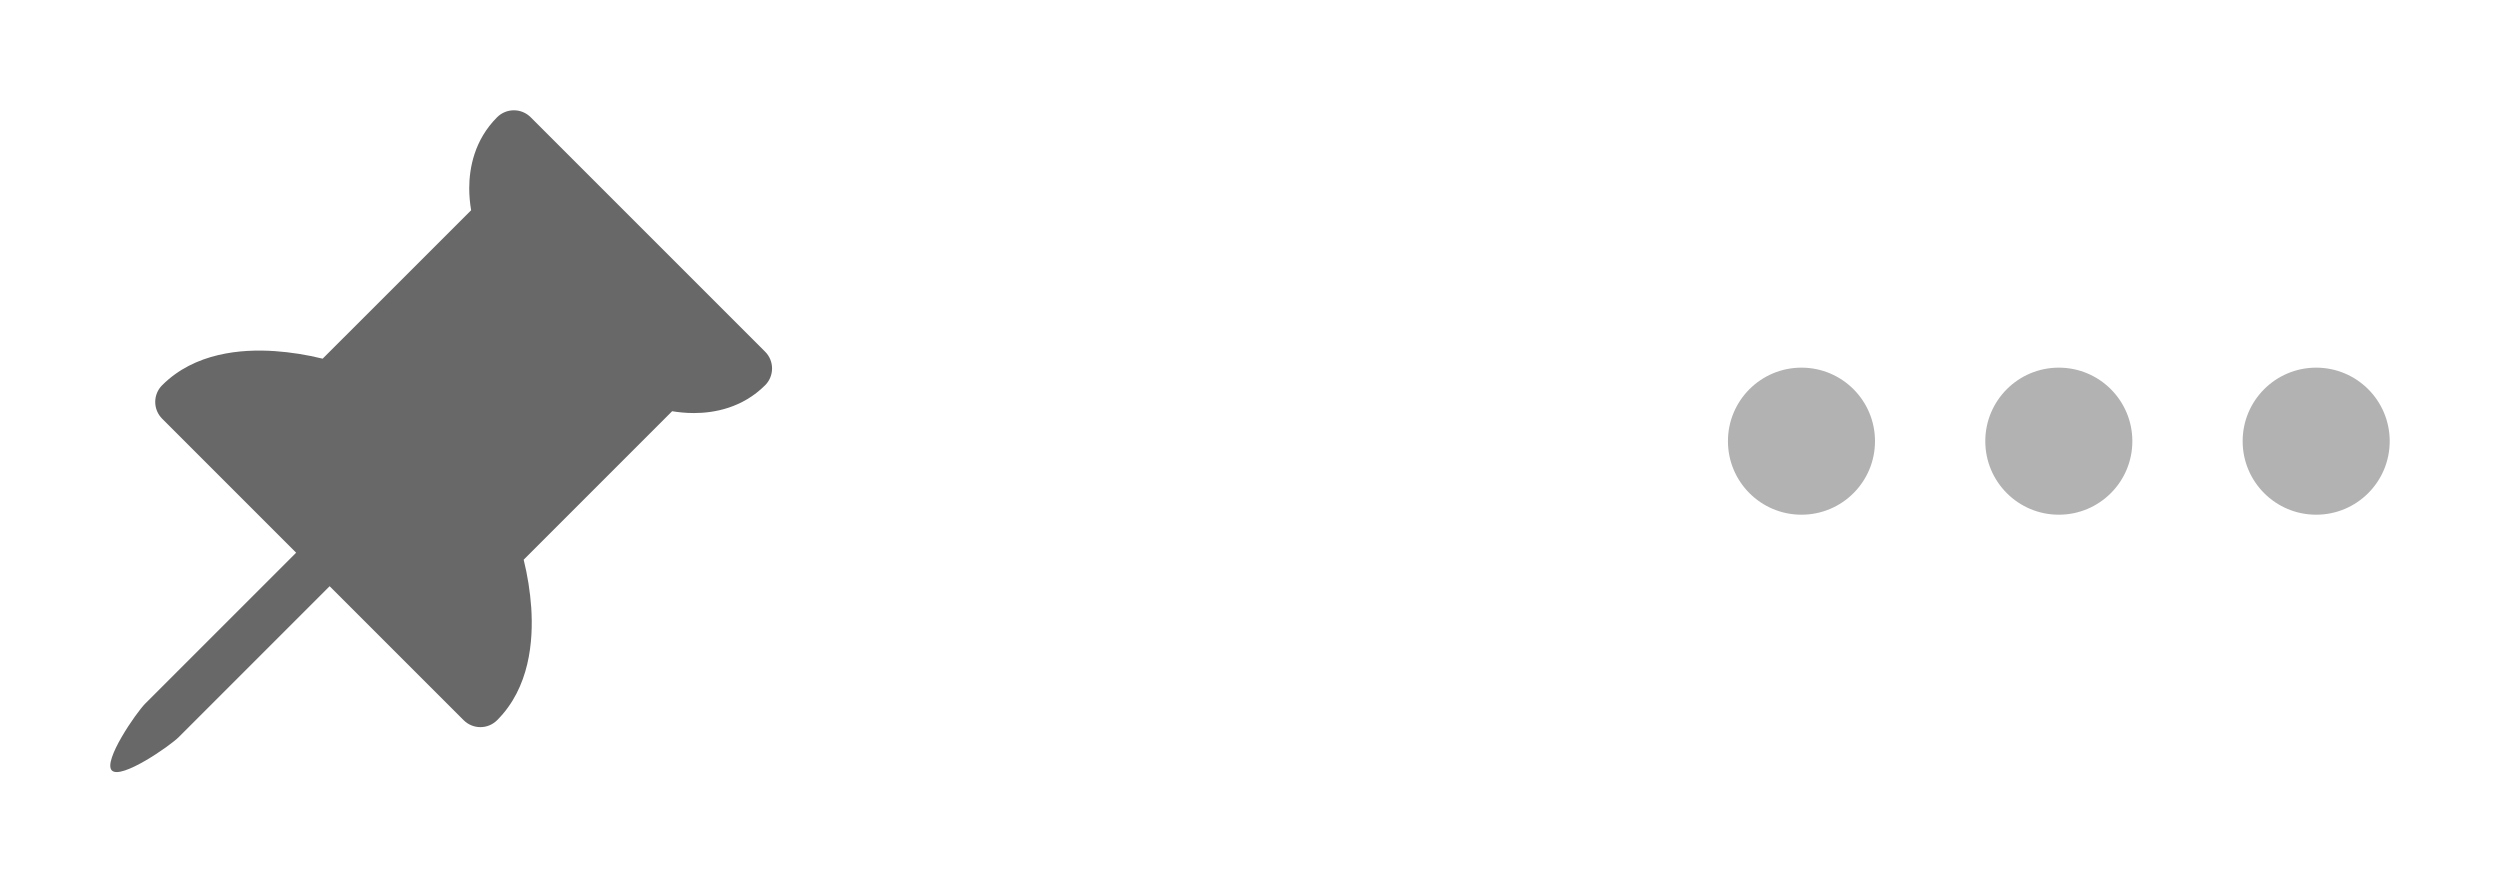 <svg width="68" height="24" viewBox="0 0 68 24" fill="none" xmlns="http://www.w3.org/2000/svg">
<path d="M13.977 3C14.062 3 14.146 3.016 14.224 3.049C14.302 3.081 14.373 3.128 14.433 3.188L20.812 9.567C20.933 9.687 21 9.851 21 10.022C21 10.193 20.933 10.357 20.812 10.478C20.193 11.096 19.43 11.235 18.875 11.235C18.647 11.235 18.443 11.212 18.282 11.185L14.244 15.224C14.35 15.652 14.419 16.089 14.45 16.529C14.509 17.433 14.409 18.703 13.522 19.589C13.401 19.71 13.238 19.778 13.067 19.778C12.896 19.778 12.732 19.71 12.611 19.589L8.966 15.945L4.865 20.046C4.614 20.297 3.295 21.208 3.043 20.957C2.792 20.705 3.703 19.384 3.954 19.134L8.055 15.034L4.411 11.389C4.29 11.268 4.222 11.104 4.222 10.933C4.222 10.762 4.29 10.598 4.411 10.478C5.297 9.591 6.566 9.489 7.471 9.55C7.911 9.581 8.348 9.65 8.776 9.756L12.815 5.719C12.781 5.523 12.764 5.324 12.763 5.125C12.763 4.571 12.902 3.808 13.522 3.188C13.643 3.068 13.807 3 13.977 3Z" fill="#686868"/>
<path d="M49 14C50.105 14 51 13.105 51 12C51 10.895 50.105 10 49 10C47.895 10 47 10.895 47 12C47 13.105 47.895 14 49 14Z" fill="#B2B2B2"/>
<path d="M56 14C57.105 14 58 13.105 58 12C58 10.895 57.105 10 56 10C54.895 10 54 10.895 54 12C54 13.105 54.895 14 56 14Z" fill="#B2B2B2"/>
<path d="M63 14C64.105 14 65 13.105 65 12C65 10.895 64.105 10 63 10C61.895 10 61 10.895 61 12C61 13.105 61.895 14 63 14Z" fill="#B2B2B2"/>
</svg>
